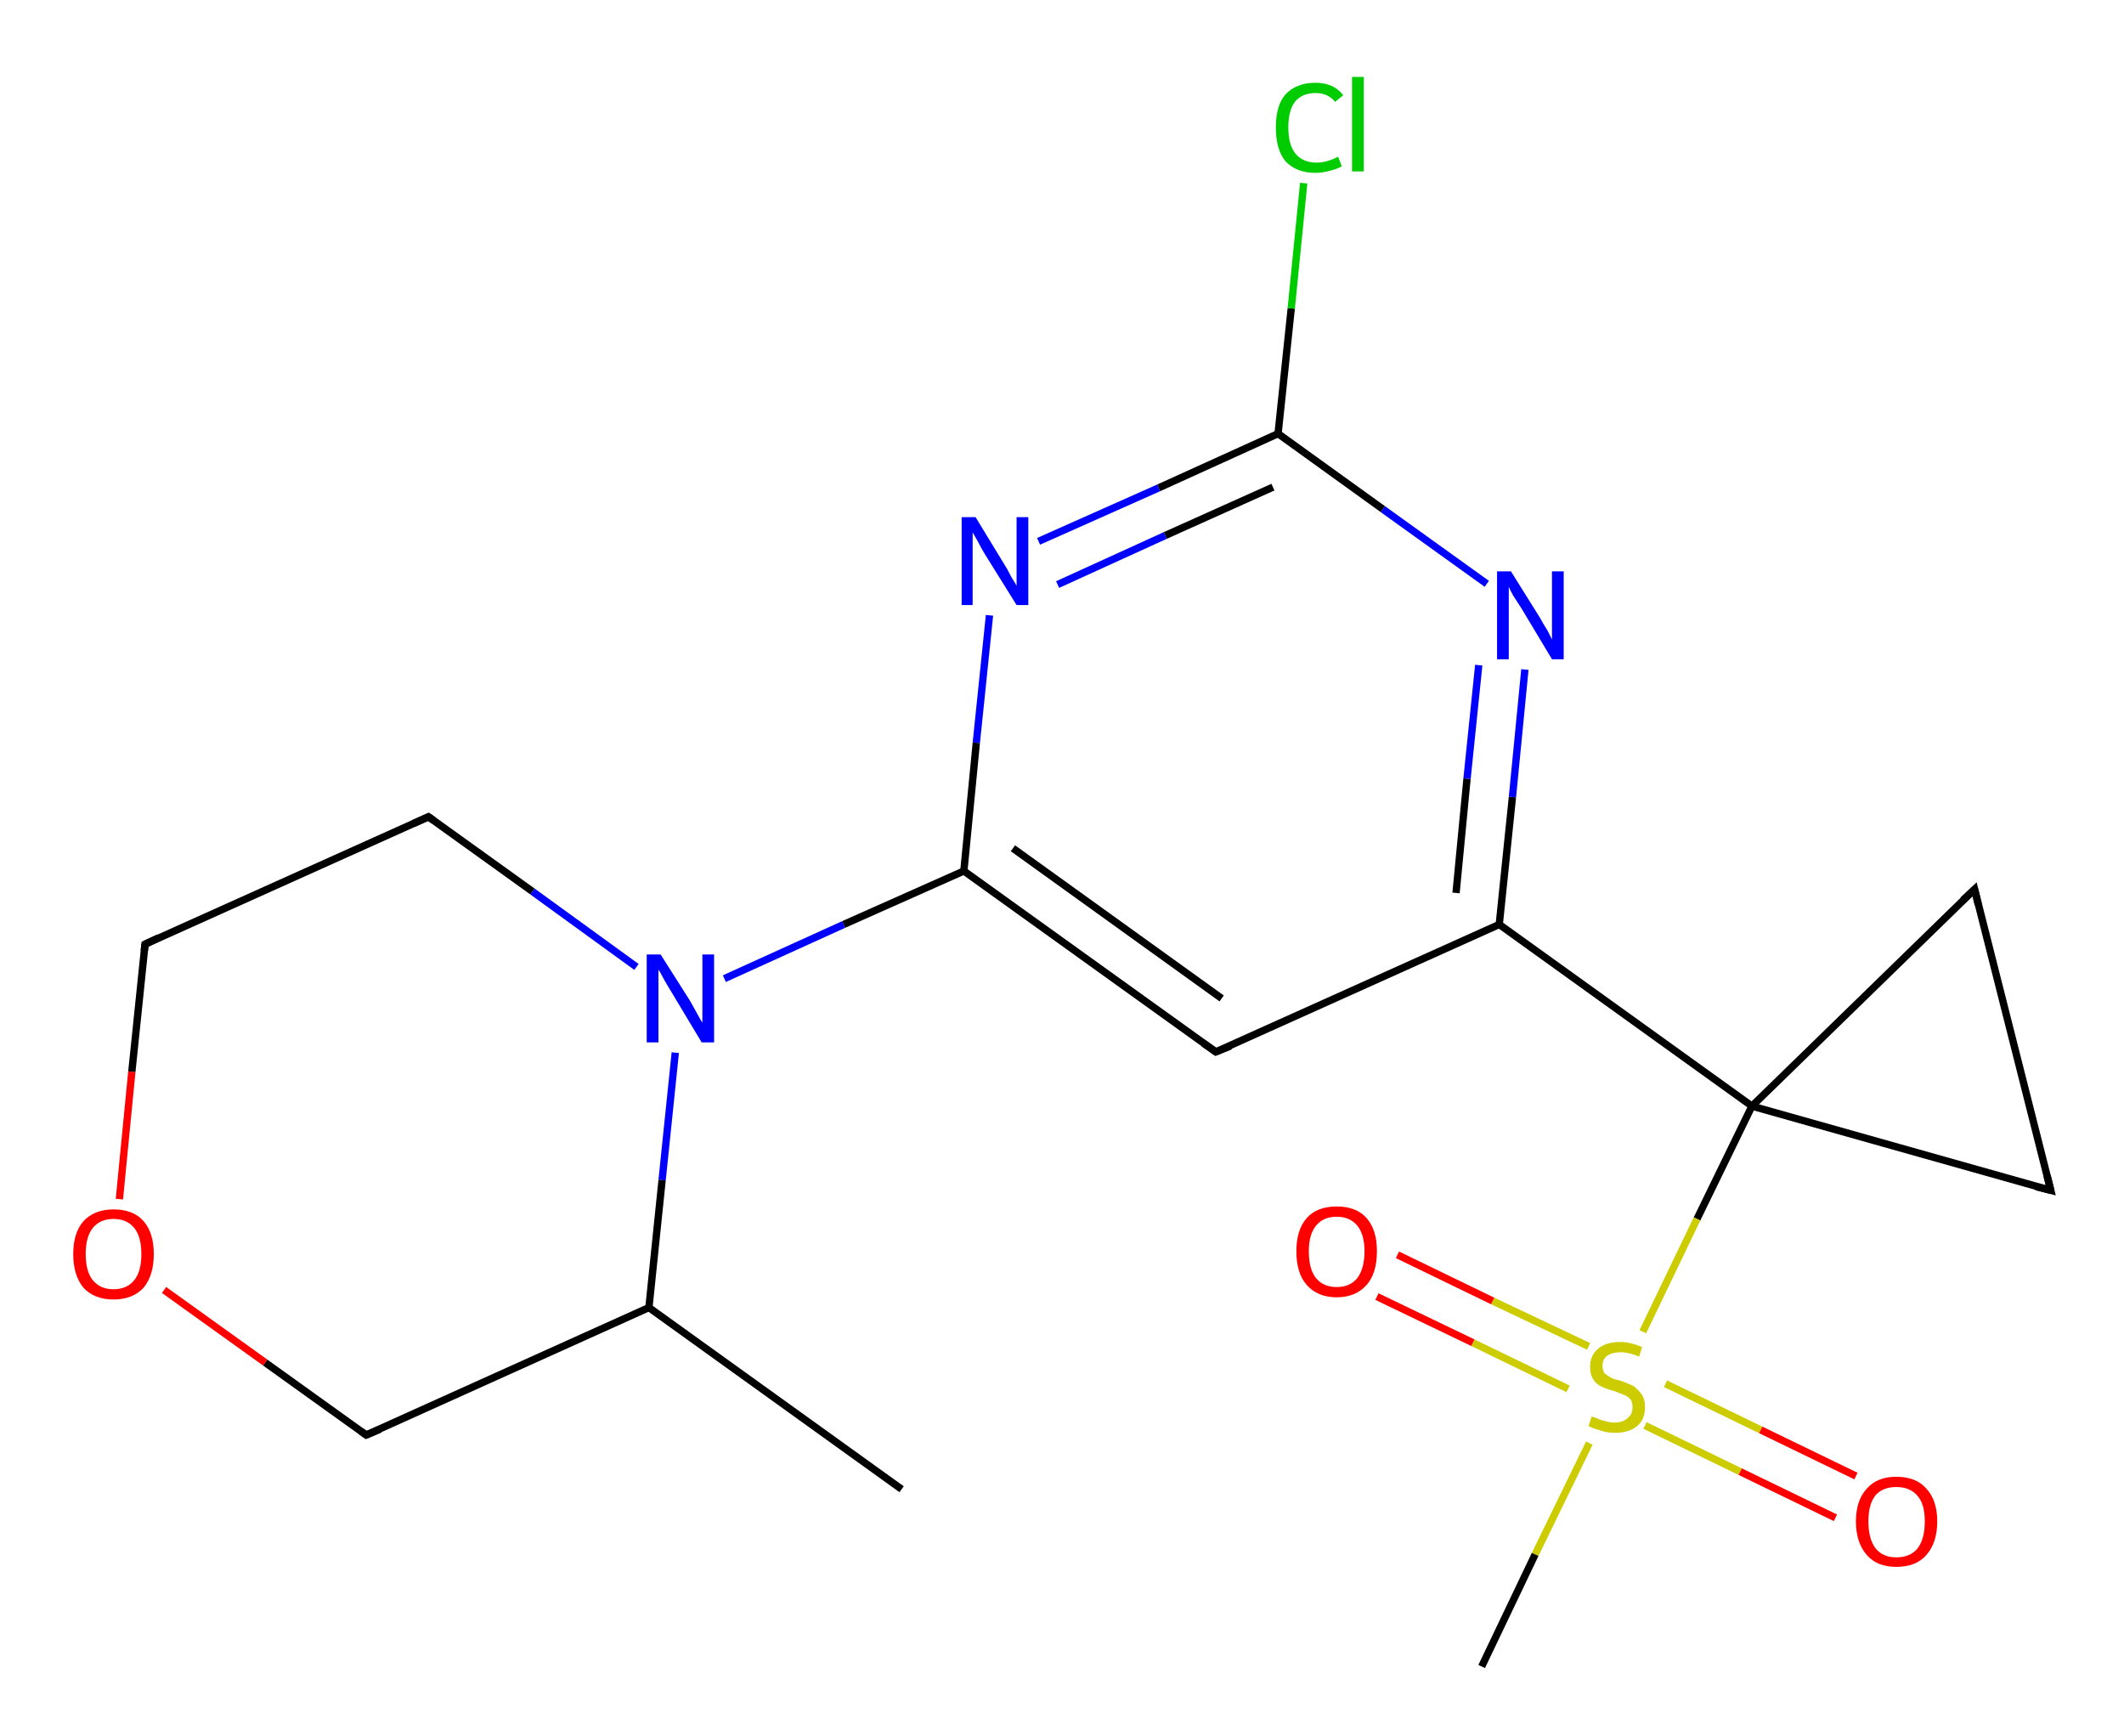 <?xml version='1.0' encoding='iso-8859-1'?>
<svg version='1.1' baseProfile='full'
              xmlns='http://www.w3.org/2000/svg'
                      xmlns:rdkit='http://www.rdkit.org/xml'
                      xmlns:xlink='http://www.w3.org/1999/xlink'
                  xml:space='preserve'
width='290px' height='237px' viewBox='5 31 290 237'>
<!-- END OF HEADER -->
<rect style='opacity:1.0;fill:#FFFFFF;stroke:none' width='300.0' height='300.0' x='0.0' y='0.0'> </rect>
<path class='bond-0 atom-0 atom-1' d='M 128.1,234.3 L 93.6,209.5' style='fill:none;fill-rule:evenodd;stroke:#000000;stroke-width:1.0px;stroke-linecap:butt;stroke-linejoin:miter;stroke-opacity:1' />
<path class='bond-1 atom-1 atom-2' d='M 93.6,209.5 L 55.0,226.9' style='fill:none;fill-rule:evenodd;stroke:#000000;stroke-width:1.0px;stroke-linecap:butt;stroke-linejoin:miter;stroke-opacity:1' />
<path class='bond-2 atom-2 atom-3' d='M 55.0,226.9 L 41.2,217.0' style='fill:none;fill-rule:evenodd;stroke:#000000;stroke-width:1.0px;stroke-linecap:butt;stroke-linejoin:miter;stroke-opacity:1' />
<path class='bond-2 atom-2 atom-3' d='M 41.2,217.0 L 27.4,207.1' style='fill:none;fill-rule:evenodd;stroke:#FF0000;stroke-width:1.0px;stroke-linecap:butt;stroke-linejoin:miter;stroke-opacity:1' />
<path class='bond-3 atom-3 atom-4' d='M 21.3,194.7 L 23.0,177.3' style='fill:none;fill-rule:evenodd;stroke:#FF0000;stroke-width:1.0px;stroke-linecap:butt;stroke-linejoin:miter;stroke-opacity:1' />
<path class='bond-3 atom-3 atom-4' d='M 23.0,177.3 L 24.8,159.9' style='fill:none;fill-rule:evenodd;stroke:#000000;stroke-width:1.0px;stroke-linecap:butt;stroke-linejoin:miter;stroke-opacity:1' />
<path class='bond-4 atom-4 atom-5' d='M 24.8,159.9 L 63.5,142.5' style='fill:none;fill-rule:evenodd;stroke:#000000;stroke-width:1.0px;stroke-linecap:butt;stroke-linejoin:miter;stroke-opacity:1' />
<path class='bond-5 atom-5 atom-6' d='M 63.5,142.5 L 77.7,152.7' style='fill:none;fill-rule:evenodd;stroke:#000000;stroke-width:1.0px;stroke-linecap:butt;stroke-linejoin:miter;stroke-opacity:1' />
<path class='bond-5 atom-5 atom-6' d='M 77.7,152.7 L 91.9,163.0' style='fill:none;fill-rule:evenodd;stroke:#0000FF;stroke-width:1.0px;stroke-linecap:butt;stroke-linejoin:miter;stroke-opacity:1' />
<path class='bond-6 atom-6 atom-7' d='M 103.9,164.6 L 120.2,157.2' style='fill:none;fill-rule:evenodd;stroke:#0000FF;stroke-width:1.0px;stroke-linecap:butt;stroke-linejoin:miter;stroke-opacity:1' />
<path class='bond-6 atom-6 atom-7' d='M 120.2,157.2 L 136.6,149.9' style='fill:none;fill-rule:evenodd;stroke:#000000;stroke-width:1.0px;stroke-linecap:butt;stroke-linejoin:miter;stroke-opacity:1' />
<path class='bond-7 atom-7 atom-8' d='M 136.6,149.9 L 171.0,174.6' style='fill:none;fill-rule:evenodd;stroke:#000000;stroke-width:1.0px;stroke-linecap:butt;stroke-linejoin:miter;stroke-opacity:1' />
<path class='bond-7 atom-7 atom-8' d='M 143.3,146.8 L 171.8,167.3' style='fill:none;fill-rule:evenodd;stroke:#000000;stroke-width:1.0px;stroke-linecap:butt;stroke-linejoin:miter;stroke-opacity:1' />
<path class='bond-8 atom-8 atom-9' d='M 171.0,174.6 L 209.7,157.2' style='fill:none;fill-rule:evenodd;stroke:#000000;stroke-width:1.0px;stroke-linecap:butt;stroke-linejoin:miter;stroke-opacity:1' />
<path class='bond-9 atom-9 atom-10' d='M 209.7,157.2 L 244.2,182.0' style='fill:none;fill-rule:evenodd;stroke:#000000;stroke-width:1.0px;stroke-linecap:butt;stroke-linejoin:miter;stroke-opacity:1' />
<path class='bond-10 atom-10 atom-11' d='M 244.2,182.0 L 236.7,197.4' style='fill:none;fill-rule:evenodd;stroke:#000000;stroke-width:1.0px;stroke-linecap:butt;stroke-linejoin:miter;stroke-opacity:1' />
<path class='bond-10 atom-10 atom-11' d='M 236.7,197.4 L 229.3,212.8' style='fill:none;fill-rule:evenodd;stroke:#CCCC00;stroke-width:1.0px;stroke-linecap:butt;stroke-linejoin:miter;stroke-opacity:1' />
<path class='bond-11 atom-11 atom-12' d='M 222.0,228.0 L 214.6,243.2' style='fill:none;fill-rule:evenodd;stroke:#CCCC00;stroke-width:1.0px;stroke-linecap:butt;stroke-linejoin:miter;stroke-opacity:1' />
<path class='bond-11 atom-11 atom-12' d='M 214.6,243.2 L 207.3,258.5' style='fill:none;fill-rule:evenodd;stroke:#000000;stroke-width:1.0px;stroke-linecap:butt;stroke-linejoin:miter;stroke-opacity:1' />
<path class='bond-12 atom-11 atom-13' d='M 221.9,214.8 L 208.8,208.6' style='fill:none;fill-rule:evenodd;stroke:#CCCC00;stroke-width:1.0px;stroke-linecap:butt;stroke-linejoin:miter;stroke-opacity:1' />
<path class='bond-12 atom-11 atom-13' d='M 208.8,208.6 L 195.8,202.3' style='fill:none;fill-rule:evenodd;stroke:#FF0000;stroke-width:1.0px;stroke-linecap:butt;stroke-linejoin:miter;stroke-opacity:1' />
<path class='bond-12 atom-11 atom-13' d='M 219.1,220.6 L 206.1,214.3' style='fill:none;fill-rule:evenodd;stroke:#CCCC00;stroke-width:1.0px;stroke-linecap:butt;stroke-linejoin:miter;stroke-opacity:1' />
<path class='bond-12 atom-11 atom-13' d='M 206.1,214.3 L 193.0,208.0' style='fill:none;fill-rule:evenodd;stroke:#FF0000;stroke-width:1.0px;stroke-linecap:butt;stroke-linejoin:miter;stroke-opacity:1' />
<path class='bond-13 atom-11 atom-14' d='M 229.6,225.6 L 242.6,231.9' style='fill:none;fill-rule:evenodd;stroke:#CCCC00;stroke-width:1.0px;stroke-linecap:butt;stroke-linejoin:miter;stroke-opacity:1' />
<path class='bond-13 atom-11 atom-14' d='M 242.6,231.9 L 255.6,238.2' style='fill:none;fill-rule:evenodd;stroke:#FF0000;stroke-width:1.0px;stroke-linecap:butt;stroke-linejoin:miter;stroke-opacity:1' />
<path class='bond-13 atom-11 atom-14' d='M 232.4,219.9 L 245.4,226.2' style='fill:none;fill-rule:evenodd;stroke:#CCCC00;stroke-width:1.0px;stroke-linecap:butt;stroke-linejoin:miter;stroke-opacity:1' />
<path class='bond-13 atom-11 atom-14' d='M 245.4,226.2 L 258.4,232.5' style='fill:none;fill-rule:evenodd;stroke:#FF0000;stroke-width:1.0px;stroke-linecap:butt;stroke-linejoin:miter;stroke-opacity:1' />
<path class='bond-14 atom-10 atom-15' d='M 244.2,182.0 L 285.0,193.5' style='fill:none;fill-rule:evenodd;stroke:#000000;stroke-width:1.0px;stroke-linecap:butt;stroke-linejoin:miter;stroke-opacity:1' />
<path class='bond-15 atom-15 atom-16' d='M 285.0,193.5 L 274.6,152.4' style='fill:none;fill-rule:evenodd;stroke:#000000;stroke-width:1.0px;stroke-linecap:butt;stroke-linejoin:miter;stroke-opacity:1' />
<path class='bond-16 atom-9 atom-17' d='M 209.7,157.2 L 211.5,139.8' style='fill:none;fill-rule:evenodd;stroke:#000000;stroke-width:1.0px;stroke-linecap:butt;stroke-linejoin:miter;stroke-opacity:1' />
<path class='bond-16 atom-9 atom-17' d='M 211.5,139.8 L 213.2,122.4' style='fill:none;fill-rule:evenodd;stroke:#0000FF;stroke-width:1.0px;stroke-linecap:butt;stroke-linejoin:miter;stroke-opacity:1' />
<path class='bond-16 atom-9 atom-17' d='M 203.8,152.9 L 205.3,137.3' style='fill:none;fill-rule:evenodd;stroke:#000000;stroke-width:1.0px;stroke-linecap:butt;stroke-linejoin:miter;stroke-opacity:1' />
<path class='bond-16 atom-9 atom-17' d='M 205.3,137.3 L 206.9,121.8' style='fill:none;fill-rule:evenodd;stroke:#0000FF;stroke-width:1.0px;stroke-linecap:butt;stroke-linejoin:miter;stroke-opacity:1' />
<path class='bond-17 atom-17 atom-18' d='M 208.0,110.7 L 193.8,100.5' style='fill:none;fill-rule:evenodd;stroke:#0000FF;stroke-width:1.0px;stroke-linecap:butt;stroke-linejoin:miter;stroke-opacity:1' />
<path class='bond-17 atom-17 atom-18' d='M 193.8,100.5 L 179.5,90.2' style='fill:none;fill-rule:evenodd;stroke:#000000;stroke-width:1.0px;stroke-linecap:butt;stroke-linejoin:miter;stroke-opacity:1' />
<path class='bond-18 atom-18 atom-19' d='M 179.5,90.2 L 181.3,73.1' style='fill:none;fill-rule:evenodd;stroke:#000000;stroke-width:1.0px;stroke-linecap:butt;stroke-linejoin:miter;stroke-opacity:1' />
<path class='bond-18 atom-18 atom-19' d='M 181.3,73.1 L 183.0,56.0' style='fill:none;fill-rule:evenodd;stroke:#00CC00;stroke-width:1.0px;stroke-linecap:butt;stroke-linejoin:miter;stroke-opacity:1' />
<path class='bond-19 atom-18 atom-20' d='M 179.5,90.2 L 163.2,97.6' style='fill:none;fill-rule:evenodd;stroke:#000000;stroke-width:1.0px;stroke-linecap:butt;stroke-linejoin:miter;stroke-opacity:1' />
<path class='bond-19 atom-18 atom-20' d='M 163.2,97.6 L 146.8,104.9' style='fill:none;fill-rule:evenodd;stroke:#0000FF;stroke-width:1.0px;stroke-linecap:butt;stroke-linejoin:miter;stroke-opacity:1' />
<path class='bond-19 atom-18 atom-20' d='M 178.8,97.5 L 164.1,104.1' style='fill:none;fill-rule:evenodd;stroke:#000000;stroke-width:1.0px;stroke-linecap:butt;stroke-linejoin:miter;stroke-opacity:1' />
<path class='bond-19 atom-18 atom-20' d='M 164.1,104.1 L 149.4,110.8' style='fill:none;fill-rule:evenodd;stroke:#0000FF;stroke-width:1.0px;stroke-linecap:butt;stroke-linejoin:miter;stroke-opacity:1' />
<path class='bond-20 atom-6 atom-1' d='M 97.2,174.7 L 95.4,192.1' style='fill:none;fill-rule:evenodd;stroke:#0000FF;stroke-width:1.0px;stroke-linecap:butt;stroke-linejoin:miter;stroke-opacity:1' />
<path class='bond-20 atom-6 atom-1' d='M 95.4,192.1 L 93.6,209.5' style='fill:none;fill-rule:evenodd;stroke:#000000;stroke-width:1.0px;stroke-linecap:butt;stroke-linejoin:miter;stroke-opacity:1' />
<path class='bond-21 atom-20 atom-7' d='M 140.1,115.0 L 138.3,132.4' style='fill:none;fill-rule:evenodd;stroke:#0000FF;stroke-width:1.0px;stroke-linecap:butt;stroke-linejoin:miter;stroke-opacity:1' />
<path class='bond-21 atom-20 atom-7' d='M 138.3,132.4 L 136.6,149.9' style='fill:none;fill-rule:evenodd;stroke:#000000;stroke-width:1.0px;stroke-linecap:butt;stroke-linejoin:miter;stroke-opacity:1' />
<path class='bond-22 atom-16 atom-10' d='M 274.6,152.4 L 244.2,182.0' style='fill:none;fill-rule:evenodd;stroke:#000000;stroke-width:1.0px;stroke-linecap:butt;stroke-linejoin:miter;stroke-opacity:1' />
<path d='M 56.9,226.1 L 55.0,226.9 L 54.3,226.4' style='fill:none;stroke:#000000;stroke-width:1.0px;stroke-linecap:butt;stroke-linejoin:miter;stroke-opacity:1;' />
<path d='M 24.7,160.8 L 24.8,159.9 L 26.7,159.0' style='fill:none;stroke:#000000;stroke-width:1.0px;stroke-linecap:butt;stroke-linejoin:miter;stroke-opacity:1;' />
<path d='M 61.5,143.4 L 63.5,142.5 L 64.2,143.0' style='fill:none;stroke:#000000;stroke-width:1.0px;stroke-linecap:butt;stroke-linejoin:miter;stroke-opacity:1;' />
<path d='M 169.3,173.4 L 171.0,174.6 L 173.0,173.8' style='fill:none;stroke:#000000;stroke-width:1.0px;stroke-linecap:butt;stroke-linejoin:miter;stroke-opacity:1;' />
<path d='M 283.0,193.0 L 285.0,193.5 L 284.5,191.5' style='fill:none;stroke:#000000;stroke-width:1.0px;stroke-linecap:butt;stroke-linejoin:miter;stroke-opacity:1;' />
<path d='M 275.1,154.5 L 274.6,152.4 L 273.0,153.9' style='fill:none;stroke:#000000;stroke-width:1.0px;stroke-linecap:butt;stroke-linejoin:miter;stroke-opacity:1;' />
<path class='atom-3' d='M 15.0 202.2
Q 15.0 199.3, 16.4 197.7
Q 17.9 196.1, 20.5 196.1
Q 23.2 196.1, 24.6 197.7
Q 26.0 199.3, 26.0 202.2
Q 26.0 205.1, 24.6 206.8
Q 23.1 208.4, 20.5 208.4
Q 17.9 208.4, 16.4 206.8
Q 15.0 205.1, 15.0 202.2
M 20.5 207.0
Q 22.3 207.0, 23.3 205.8
Q 24.3 204.6, 24.3 202.2
Q 24.3 199.8, 23.3 198.6
Q 22.3 197.4, 20.5 197.4
Q 18.7 197.4, 17.7 198.6
Q 16.7 199.8, 16.7 202.2
Q 16.7 204.6, 17.7 205.8
Q 18.7 207.0, 20.5 207.0
' fill='#FF0000'/>
<path class='atom-6' d='M 95.2 161.3
L 99.2 167.6
Q 99.6 168.3, 100.2 169.4
Q 100.8 170.5, 100.9 170.6
L 100.9 161.3
L 102.5 161.3
L 102.5 173.3
L 100.8 173.3
L 96.6 166.3
Q 96.1 165.5, 95.6 164.6
Q 95.1 163.6, 94.9 163.4
L 94.9 173.3
L 93.3 173.3
L 93.3 161.3
L 95.2 161.3
' fill='#0000FF'/>
<path class='atom-11' d='M 222.3 224.4
Q 222.5 224.4, 223.0 224.6
Q 223.6 224.9, 224.2 225.0
Q 224.8 225.2, 225.4 225.2
Q 226.6 225.2, 227.2 224.6
Q 227.9 224.1, 227.9 223.1
Q 227.9 222.4, 227.6 222.0
Q 227.2 221.6, 226.7 221.4
Q 226.2 221.2, 225.4 220.9
Q 224.3 220.6, 223.7 220.3
Q 223.0 220.0, 222.6 219.4
Q 222.1 218.7, 222.1 217.6
Q 222.1 216.1, 223.1 215.2
Q 224.2 214.2, 226.2 214.2
Q 227.6 214.2, 229.2 214.9
L 228.8 216.2
Q 227.4 215.6, 226.3 215.6
Q 225.1 215.6, 224.4 216.1
Q 223.8 216.6, 223.8 217.4
Q 223.8 218.1, 224.1 218.5
Q 224.5 218.8, 225.0 219.1
Q 225.4 219.3, 226.3 219.5
Q 227.4 219.9, 228.0 220.2
Q 228.6 220.6, 229.1 221.3
Q 229.6 221.9, 229.6 223.1
Q 229.6 224.8, 228.5 225.7
Q 227.4 226.6, 225.5 226.6
Q 224.4 226.6, 223.6 226.3
Q 222.8 226.1, 221.9 225.7
L 222.3 224.4
' fill='#CCCC00'/>
<path class='atom-13' d='M 182.0 201.8
Q 182.0 198.9, 183.4 197.3
Q 184.8 195.7, 187.5 195.7
Q 190.2 195.7, 191.6 197.3
Q 193.0 198.9, 193.0 201.8
Q 193.0 204.8, 191.6 206.4
Q 190.1 208.1, 187.5 208.1
Q 184.9 208.1, 183.4 206.4
Q 182.0 204.8, 182.0 201.8
M 187.5 206.7
Q 189.3 206.7, 190.3 205.5
Q 191.3 204.2, 191.3 201.8
Q 191.3 199.5, 190.3 198.3
Q 189.3 197.1, 187.5 197.1
Q 185.7 197.1, 184.7 198.3
Q 183.7 199.5, 183.7 201.8
Q 183.7 204.3, 184.7 205.5
Q 185.7 206.7, 187.5 206.7
' fill='#FF0000'/>
<path class='atom-14' d='M 258.4 238.7
Q 258.4 235.8, 259.9 234.2
Q 261.3 232.6, 263.9 232.6
Q 266.6 232.6, 268.0 234.2
Q 269.5 235.8, 269.5 238.7
Q 269.5 241.6, 268.0 243.3
Q 266.6 244.9, 263.9 244.9
Q 261.3 244.9, 259.9 243.3
Q 258.4 241.6, 258.4 238.7
M 263.9 243.6
Q 265.8 243.6, 266.8 242.4
Q 267.8 241.1, 267.8 238.7
Q 267.8 236.3, 266.8 235.2
Q 265.8 234.0, 263.9 234.0
Q 262.1 234.0, 261.1 235.1
Q 260.1 236.3, 260.1 238.7
Q 260.1 241.1, 261.1 242.4
Q 262.1 243.6, 263.9 243.6
' fill='#FF0000'/>
<path class='atom-17' d='M 211.3 109.0
L 215.3 115.4
Q 215.6 116.0, 216.3 117.1
Q 216.9 118.3, 216.9 118.3
L 216.9 109.0
L 218.5 109.0
L 218.5 121.0
L 216.9 121.0
L 212.7 114.0
Q 212.2 113.2, 211.6 112.3
Q 211.1 111.4, 211.0 111.1
L 211.0 121.0
L 209.4 121.0
L 209.4 109.0
L 211.3 109.0
' fill='#0000FF'/>
<path class='atom-19' d='M 179.2 48.4
Q 179.2 45.4, 180.5 43.9
Q 182.0 42.3, 184.6 42.3
Q 187.1 42.3, 188.4 44.0
L 187.3 44.9
Q 186.3 43.7, 184.6 43.7
Q 182.8 43.7, 181.8 44.9
Q 180.9 46.1, 180.9 48.4
Q 180.9 50.8, 181.9 52.0
Q 182.9 53.2, 184.8 53.2
Q 186.1 53.2, 187.7 52.4
L 188.2 53.7
Q 187.5 54.1, 186.6 54.3
Q 185.6 54.6, 184.6 54.6
Q 182.0 54.6, 180.5 53.0
Q 179.2 51.4, 179.2 48.4
' fill='#00CC00'/>
<path class='atom-19' d='M 189.6 41.5
L 191.2 41.5
L 191.2 54.4
L 189.6 54.4
L 189.6 41.5
' fill='#00CC00'/>
<path class='atom-20' d='M 138.2 101.6
L 142.1 108.0
Q 142.5 108.6, 143.1 109.8
Q 143.8 110.9, 143.8 111.0
L 143.8 101.6
L 145.4 101.6
L 145.4 113.6
L 143.8 113.6
L 139.5 106.7
Q 139.0 105.9, 138.5 104.9
Q 138.0 104.0, 137.8 103.7
L 137.8 113.6
L 136.3 113.6
L 136.3 101.6
L 138.2 101.6
' fill='#0000FF'/>
</svg>
